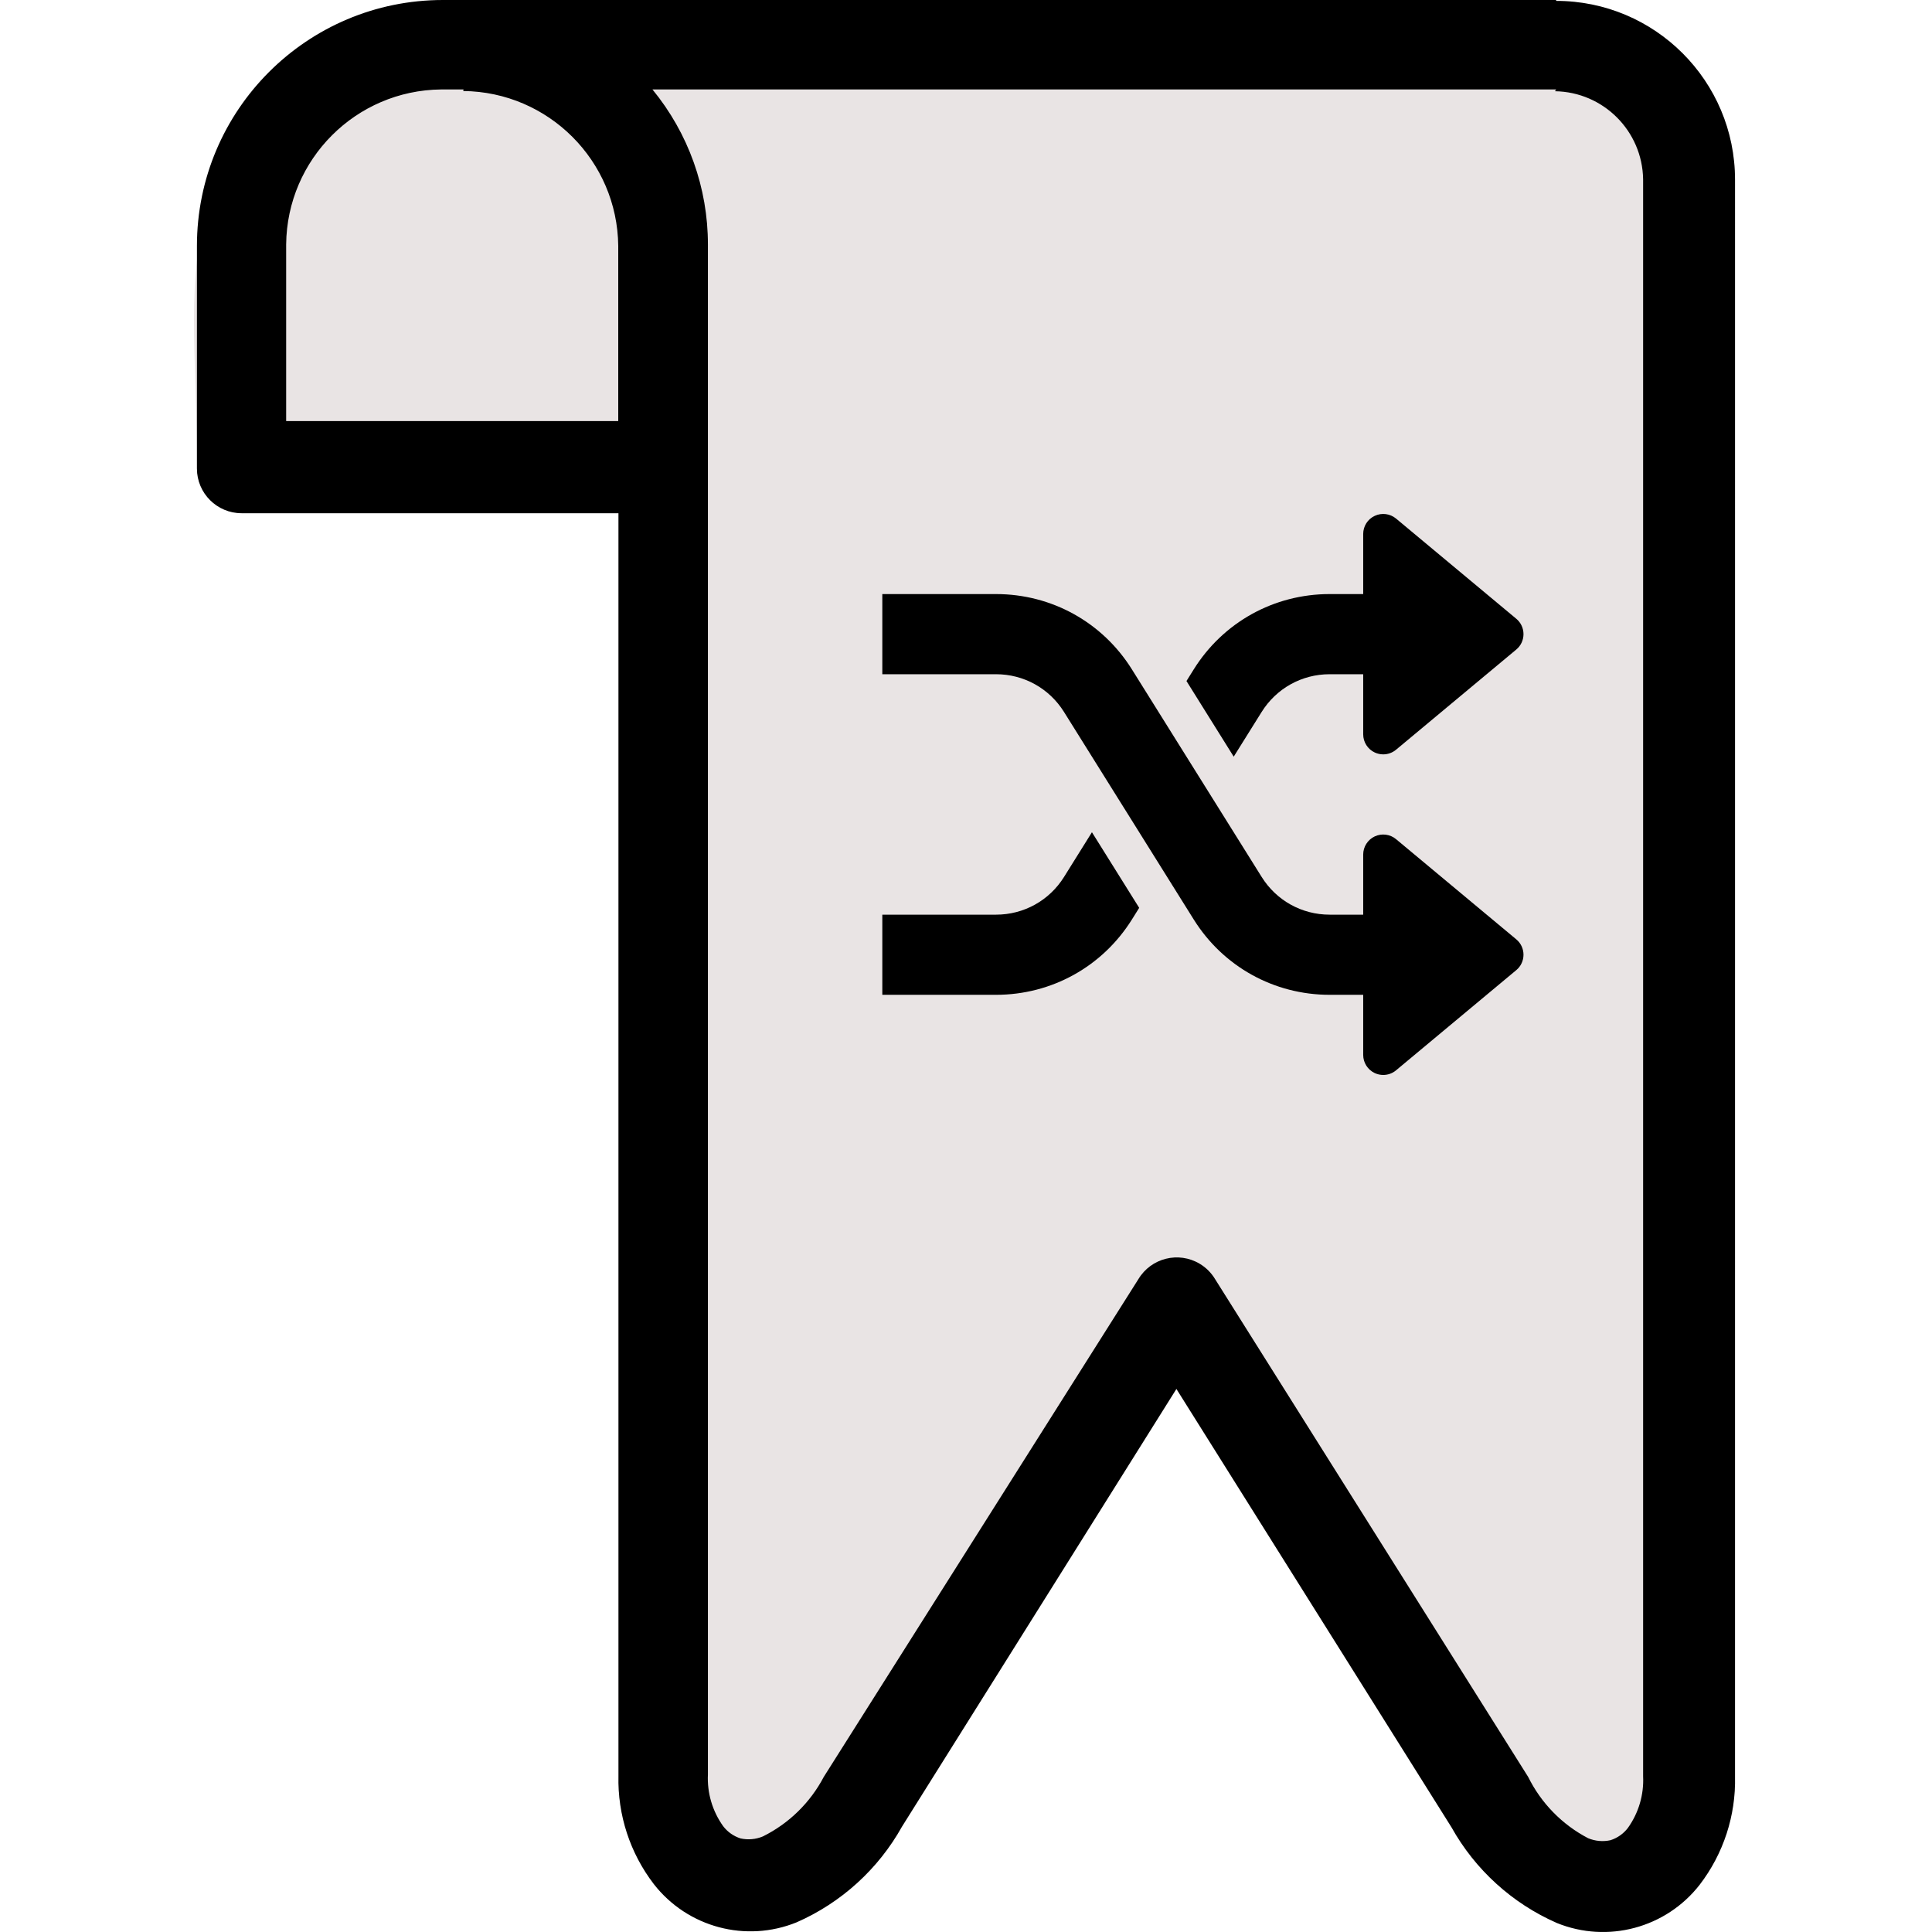 <?xml version="1.0" encoding="UTF-8" standalone="no"?>
<svg
   xmlns:dc="http://purl.org/dc/elements/1.1/"
   xmlns:cc="http://creativecommons.org/ns#"
   xmlns:rdf="http://www.w3.org/1999/02/22-rdf-syntax-ns#"
   xmlns:svg="http://www.w3.org/2000/svg"
   xmlns="http://www.w3.org/2000/svg"
   xmlns:sodipodi="http://sodipodi.sourceforge.net/DTD/sodipodi-0.dtd"
   xmlns:inkscape="http://www.inkscape.org/namespaces/inkscape"
   inkscape:version="1.0 (4035a4fb49, 2020-05-01)"
   sodipodi:docname="bookmarky.svg"
   xml:space="preserve"
   style="enable-background:new 0 0 345.578 345.578;"
   viewBox="0 0 345.578 345.578"
   y="0px"
   x="0px"
   id="Capa_1"
   version="1.1"><defs
   id="defs205" /><sodipodi:namedview
   inkscape:current-layer="g168"
   inkscape:window-maximized="0"
   inkscape:window-y="0"
   inkscape:window-x="0"
   inkscape:cy="169.81984"
   inkscape:cx="157.75716"
   inkscape:zoom="1.1642632"
   showgrid="false"
   id="namedview203"
   inkscape:window-height="766"
   inkscape:window-width="1364"
   inkscape:pageshadow="2"
   inkscape:pageopacity="0"
   guidetolerance="10"
   gridtolerance="10"
   objecttolerance="10"
   borderopacity="1"
   bordercolor="#666666"
   pagecolor="#ffffff" />
<g
   id="g170">
	<g
   id="g168">
		<path
   sodipodi:nodetypes="ccccsccccccccccsccccc"
   d="M 278.345,0.16 V 0 H 79.225 c -52.639,26.988 -44,42.732 -44,83.8 0,4.418 3.582,8 8,8 h 67.4 v 225.84 c -0.162,6.985 2.068,13.816 6.32,19.36 6.028,7.745 16.469,10.539 25.56,6.84 7.977,-3.503 14.592,-9.514 18.84,-17.12 l 49.08,-78.28 49.2,78.4 c 4.248,7.606 10.863,13.617 18.84,17.12 9.091,3.699 19.532,0.905 25.56,-6.84 4.252,-5.544 6.482,-12.375 6.32,-19.36 V 32.16 c 0,-17.673 -14.327,-32 -32,-32 z M 82.905,16 c -55.27,-10.667 -27.635,-5.333 0,0 z m 195.44,0 c -185.563,-10.667 -92.782,-5.333 0,0 z"
   id="path1308"
   style="fill:#e9e4e4;fill-opacity:1" /><path
   style="fill:#000000;fill-opacity:1"
   id="path166"
   d="M278.345,0.16V0H79.225c-24.301,0-44,19.699-44,44v39.8c0,4.418,3.582,8,8,8h67.4v225.84    c-0.162,6.985,2.068,13.816,6.32,19.36c6.028,7.745,16.469,10.539,25.56,6.84c7.977-3.503,14.592-9.514,18.84-17.12l49.08-78.28    l49.2,78.4c4.248,7.606,10.863,13.617,18.84,17.12c9.091,3.699,19.532,0.905,25.56-6.84c4.252-5.544,6.482-12.375,6.32-19.36    V32.16C310.345,14.487,296.018,0.16,278.345,0.16z M110.585,75.32h-59.4v-31.6C51.337,28.474,63.659,16.152,78.905,16h4    l-0.04,0.28c15.246,0.152,27.568,12.474,27.72,27.72V75.32z M291.185,326.96c-0.788,1.037-1.878,1.806-3.12,2.2    c-1.339,0.296-2.736,0.17-4-0.36c-4.645-2.425-8.398-6.263-10.72-10.96l-56-89.04c-0.676-1.126-1.618-2.068-2.744-2.744    c-3.789-2.273-8.703-1.044-10.976,2.744l-56.28,89.04c-2.418,4.602-6.225,8.326-10.88,10.64c-1.264,0.53-2.661,0.656-4,0.36    c-1.242-0.394-2.332-1.163-3.12-2.2c-1.92-2.686-2.878-5.942-2.72-9.24V43.76c0.013-10.124-3.493-19.937-9.92-27.76h161.64    l-0.2,0.32c8.65,0.129,15.631,7.11,15.76,15.76v285.64C294.063,321.018,293.105,324.274,291.185,326.96z" />
	</g>
</g>
<g
   id="g172">
</g>
<g
   id="g174">
</g>
<g
   id="g176">
</g>
<g
   id="g178">
</g>
<g
   id="g180">
</g>
<g
   id="g182">
</g>
<g
   id="g184">
</g>
<g
   id="g186">
</g>
<g
   id="g188">
</g>
<g
   id="g190">
</g>
<g
   id="g192">
</g>
<g
   id="g194">
</g>
<g
   id="g196">
</g>
<g
   id="g198">
</g>
<g
   id="g200">
</g>
<g
   transform="matrix(0.224,0,0,0.224,157.82,84.761)"
   id="g483"><g
     id="g408">
	<g
   id="g406">
		<path
   d="m 506.24,371.7 -96,-80 c -4.768,-4 -11.424,-4.8 -17.024,-2.208 -5.632,2.656 -9.216,8.288 -9.216,14.496 v 48 h -26.784 c -22.208,0 -42.496,-11.264 -54.272,-30.08 L 199.328,156.148 C 175.808,118.484 135.232,95.988 90.784,95.988 H 0 v 64 h 90.784 c 22.208,0 42.496,11.264 54.272,30.08 l 103.616,165.76 c 23.552,37.664 64.128,60.16 108.544,60.16 H 384 v 48 c 0,6.208 3.584,11.84 9.216,14.496 2.144,0.992 4.48,1.504 6.784,1.504 3.68,0 7.328,-1.248 10.24,-3.712 l 96,-80 c 3.68,-3.04 5.76,-7.552 5.76,-12.288 0,-4.736 -2.08,-9.248 -5.76,-12.288 z"
   id="path404" />
	</g>
</g><g
     id="g414">
	<g
   id="g412">
		<path
   d="m 506.24,115.7 -96,-80 C 405.472,31.732 398.816,30.9 393.216,33.524 387.584,36.116 384,41.78 384,47.988 v 48 h -26.784 c -44.448,0 -85.024,22.496 -108.544,60.16 l -5.792,9.28 37.728,60.384 22.336,-35.744 c 11.776,-18.816 32.064,-30.08 54.272,-30.08 H 384 v 48 c 0,6.208 3.584,11.872 9.216,14.496 2.144,0.992 4.48,1.504 6.784,1.504 3.68,0 7.328,-1.28 10.24,-3.712 l 96,-80 c 3.68,-3.04 5.76,-7.552 5.76,-12.288 0,-4.736 -2.08,-9.248 -5.76,-12.288 z"
   id="path410" />
	</g>
</g><g
     id="g420">
	<g
   id="g418">
		<path
   d="m 167.392,286.164 -22.304,35.744 c -11.776,18.816 -32.096,30.08 -54.304,30.08 H 0 v 64 h 90.784 c 44.416,0 84.992,-22.496 108.544,-60.16 l 5.792,-9.28 z"
   id="path416" />
	</g>
</g><g
     id="g422">
</g><g
     id="g424">
</g><g
     id="g426">
</g><g
     id="g428">
</g><g
     id="g430">
</g><g
     id="g432">
</g><g
     id="g434">
</g><g
     id="g436">
</g><g
     id="g438">
</g><g
     id="g440">
</g><g
     id="g442">
</g><g
     id="g444">
</g><g
     id="g446">
</g><g
     id="g448">
</g><g
     id="g450">
</g></g></svg>
